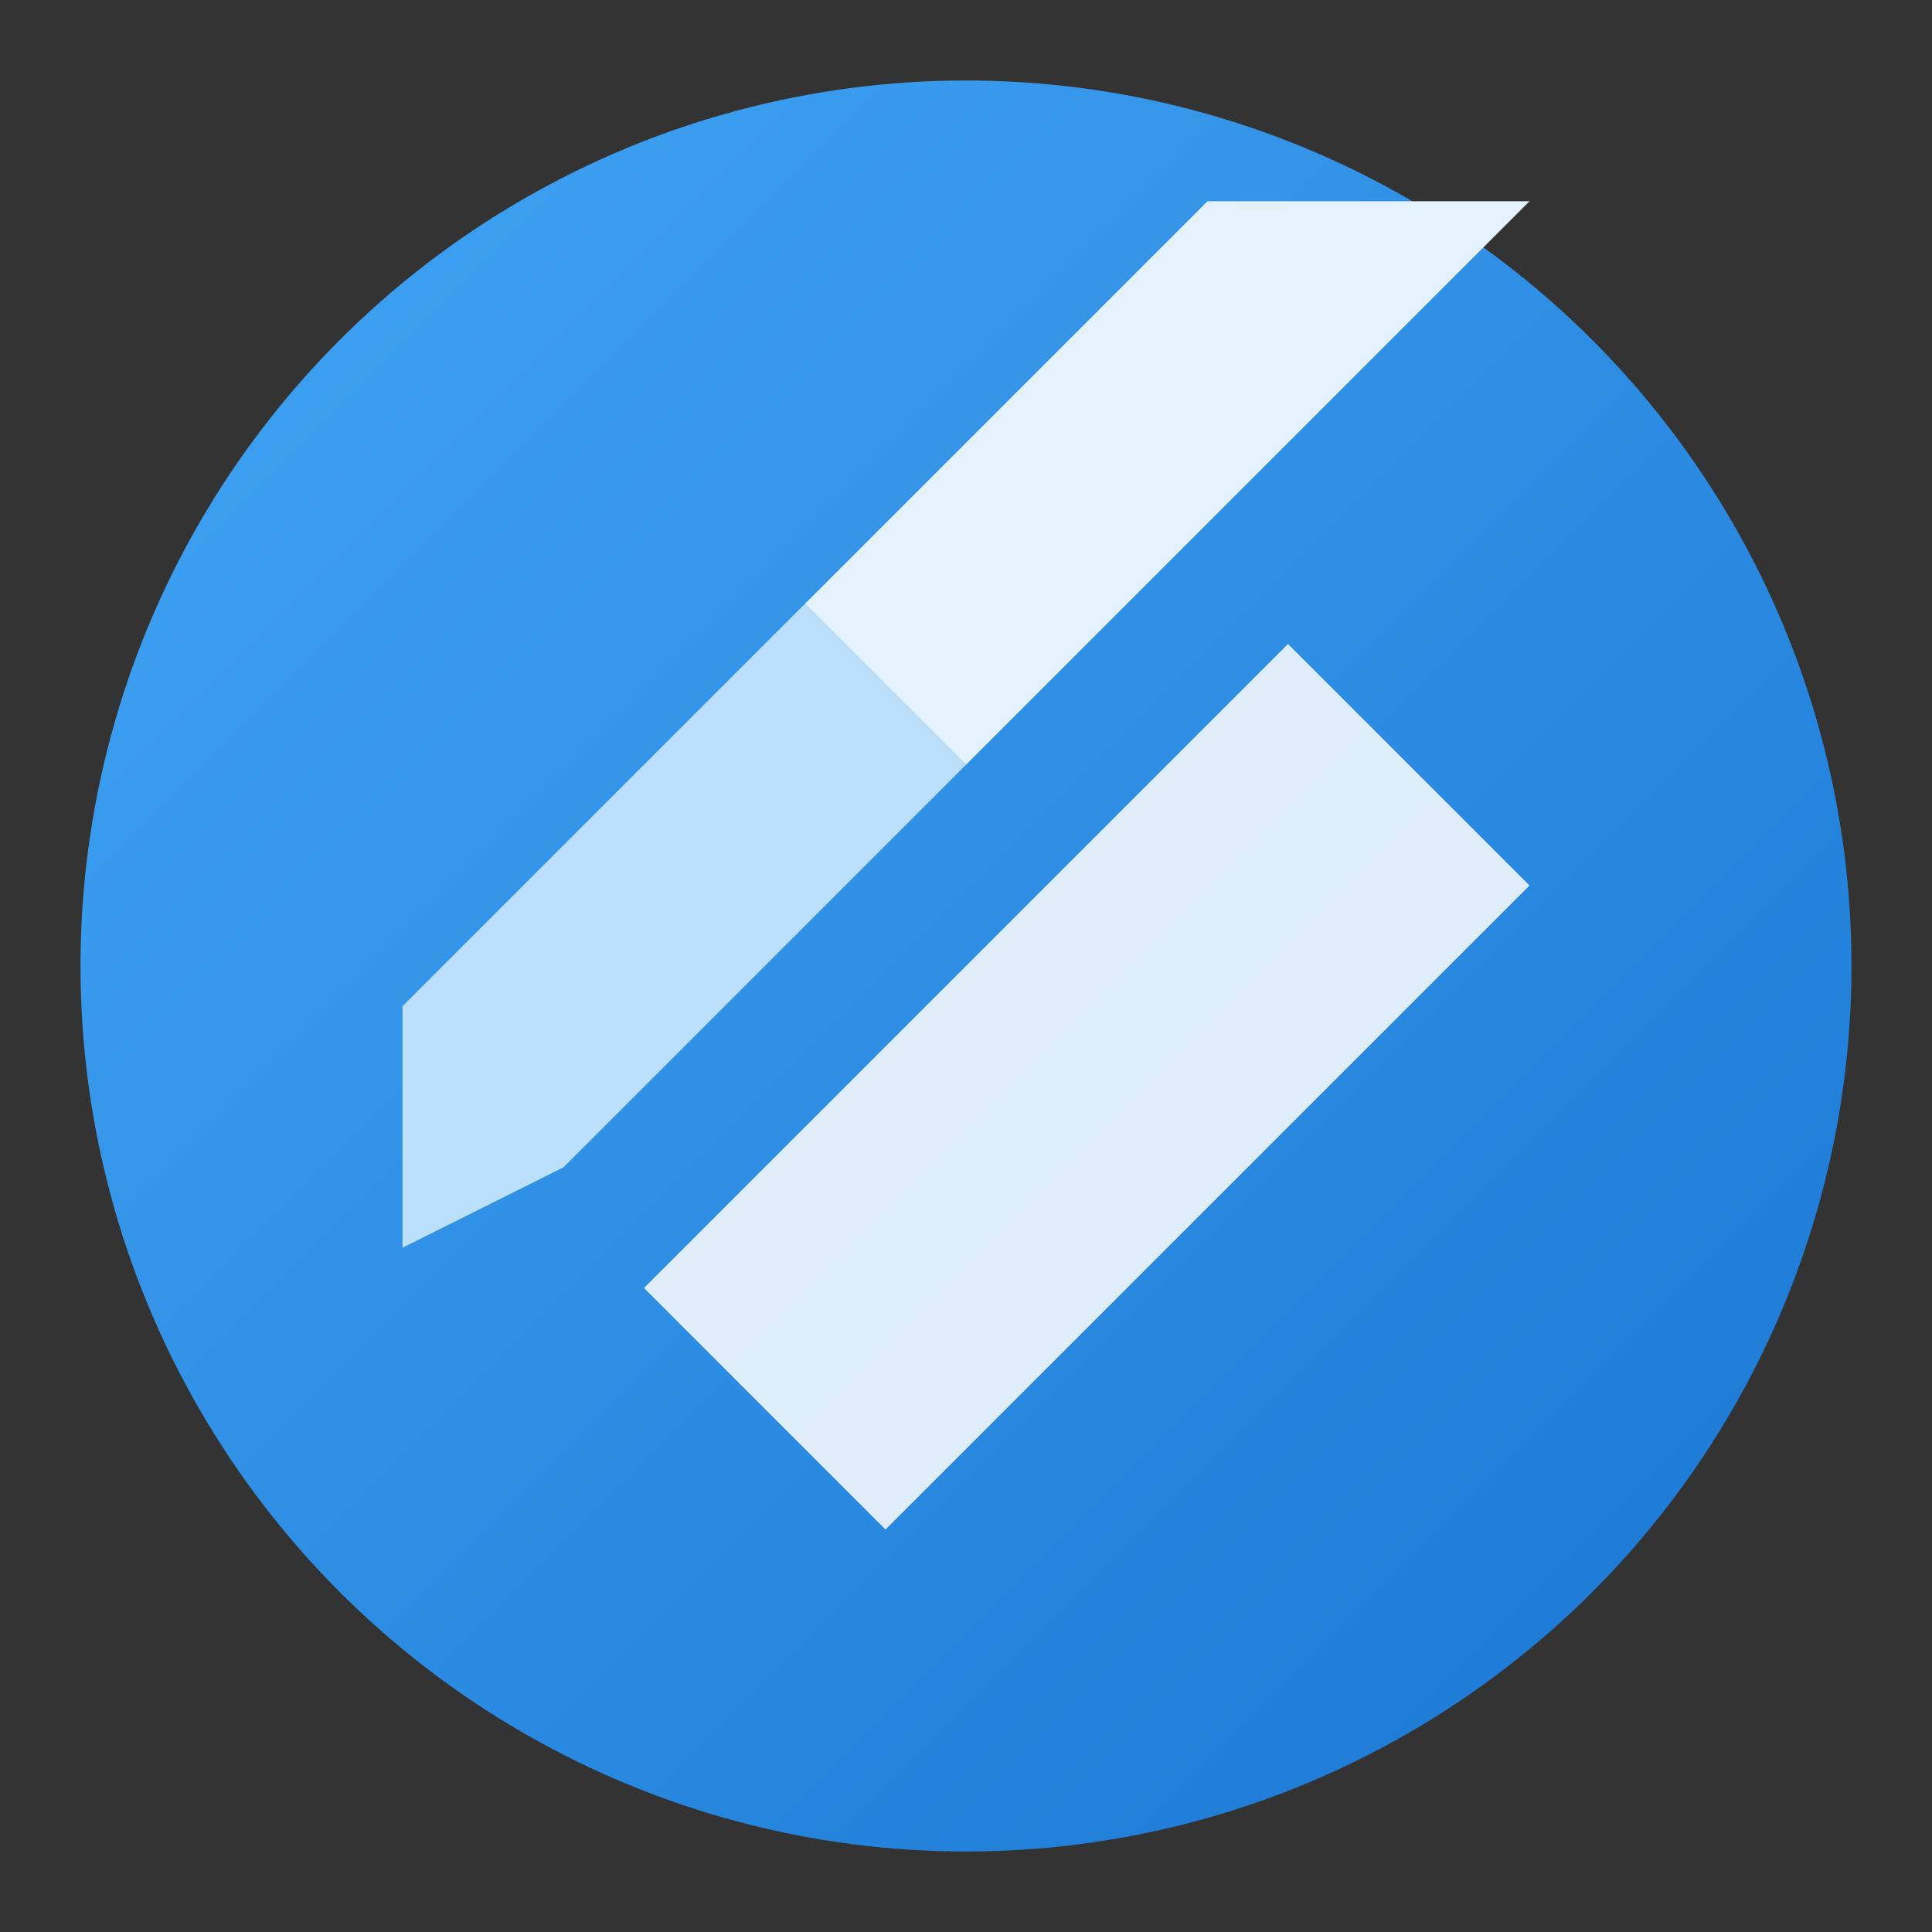 <svg width="96" height="96" viewBox="0 0 96 96" xmlns="http://www.w3.org/2000/svg">
  <rect x="0" y="0" width="96" height="96" fill="#333333" stroke="none"/>
  <defs>
    <linearGradient id="g" x1="0" x2="1" y1="0" y2="1">
      <stop offset="0%" stop-color="#42A5F5"/>
      <stop offset="100%" stop-color="#1976D2"/>
    </linearGradient>
  </defs>
  <circle cx="48" cy="48" r="44" fill="url(#g)"/>
  <path d="M28 58 L48 38 L40 30 L20 50 L20 62 Z" fill="#BBDEFB"/>
  <path d="M48 38 L76 10 L60 10 L40 30 L48 38 Z" fill="#E3F2FD"/>
  <path d="M44 76 L76 44 L64 32 L32 64 L44 76 Z" fill="#FFFFFF" opacity="0.85"/>
</svg>

